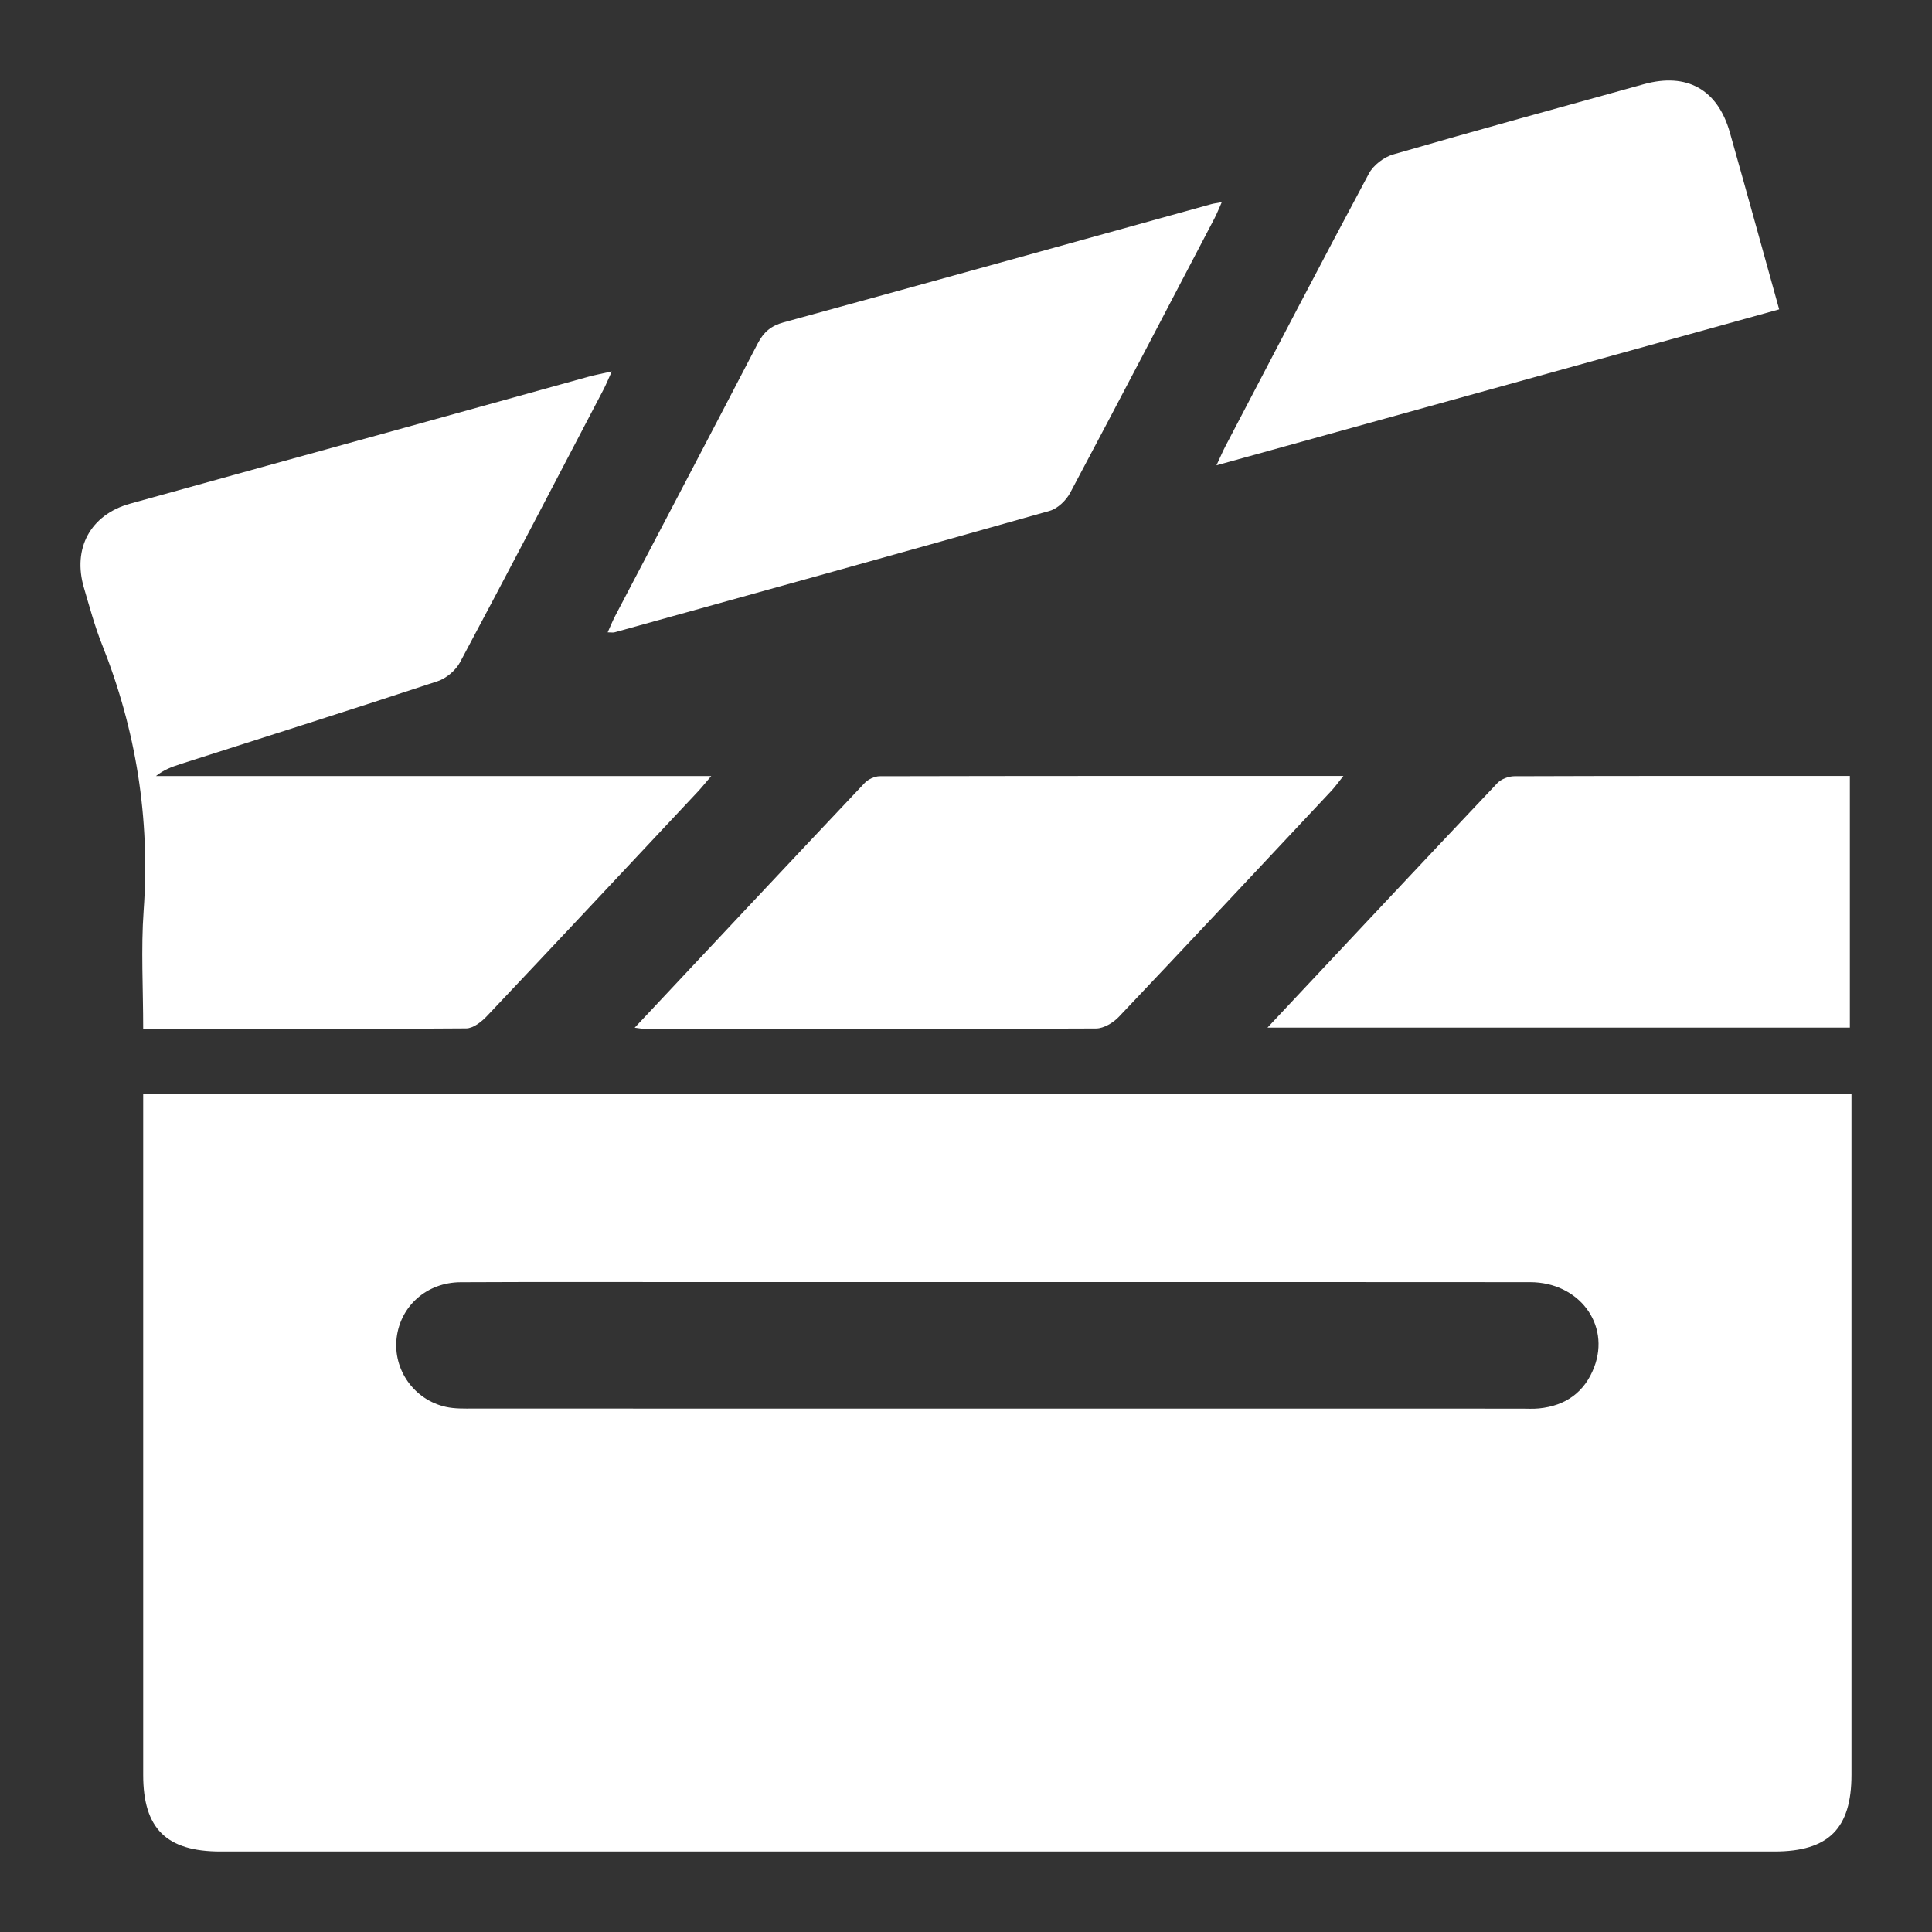 <?xml version="1.0" encoding="utf-8"?>
<!-- Generator: Adobe Illustrator 22.0.1, SVG Export Plug-In . SVG Version: 6.00 Build 0)  -->
<svg version="1.1" id="圖層_1" xmlns="http://www.w3.org/2000/svg" xmlns:xlink="http://www.w3.org/1999/xlink" x="0px" y="0px"
	 viewBox="0 0 120 120" enable-background="new 0 0 120 120" xml:space="preserve">
<rect x="0" y="0" width="120" height="120" fill="#333333" stroke="none"/>
<g>
	<path fill="#FFFFFF" d="M114.998,67.932c0,0.487,0,0.891,0,1.295c0,13.67,0.001,27.341,0,41.011c0,3.345-1.426,4.762-4.791,4.762
		c-32.171,0-64.342,0-96.512,0c-3.362,0-4.801-1.424-4.801-4.753c-0.001-13.629,0-27.259,0-40.888c0-0.446,0-0.893,0-1.427
		C44.251,67.932,79.547,67.932,114.998,67.932z M62.007,79.633c-6.099,0-12.197,0-18.296,0c-5.034,0-10.069-0.016-15.103,0.009
		c-2.1,0.01-3.736,1.478-3.972,3.456c-0.235,1.972,1.079,3.848,3.059,4.287c0.55,0.122,1.138,0.104,1.709,0.104
		c21.693,0.005,43.386,0.004,65.079,0.004c0.369,0,0.74,0.023,1.105-0.013c1.657-0.163,2.841-1.011,3.432-2.569
		c1.011-2.662-0.957-5.27-3.981-5.273C84.028,79.626,73.018,79.633,62.007,79.633z"/>
	<path fill="#FFFFFF" d="M8.894,63.912c0-2.544-0.142-4.96,0.028-7.354c0.407-5.727-0.468-11.218-2.59-16.539
		c-0.453-1.135-0.768-2.327-1.116-3.502c-0.728-2.459,0.403-4.548,2.857-5.231c5.666-1.579,11.337-3.136,17.006-4.705
		c3.819-1.057,7.635-2.121,11.454-3.177c0.419-0.116,0.849-0.193,1.466-0.333c-0.229,0.502-0.359,0.829-0.522,1.139
		c-2.957,5.649-5.902,11.303-8.904,16.926c-0.27,0.504-0.852,0.997-1.393,1.176c-5.313,1.755-10.649,3.439-15.978,5.147
		c-0.523,0.168-1.04,0.358-1.517,0.743c11.425,0,22.851,0,34.49,0c-0.367,0.428-0.584,0.703-0.822,0.958
		c-4.365,4.658-8.728,9.319-13.114,13.956c-0.334,0.353-0.848,0.756-1.281,0.759C22.334,63.927,15.707,63.912,8.894,63.912z"/>
	<path fill="#FFFFFF" d="M37.744,39.276c0.171-0.376,0.3-0.702,0.462-1.012c2.956-5.645,5.927-11.282,8.862-16.938
		c0.368-0.708,0.829-1.093,1.61-1.306c8.86-2.426,17.709-4.89,26.562-7.342c0.152-0.042,0.312-0.059,0.647-0.121
		c-0.188,0.417-0.308,0.727-0.461,1.019c-2.975,5.682-5.939,11.368-8.953,17.029c-0.253,0.476-0.778,0.983-1.276,1.124
		c-8.995,2.547-18.005,5.041-27.014,7.542C38.073,39.302,37.948,39.276,37.744,39.276z"/>
	<path fill="#FFFFFF" d="M39.421,63.832c4.867-5.187,9.565-10.201,14.283-15.197c0.221-0.234,0.622-0.422,0.941-0.422
		c9.532-0.022,19.062-0.018,28.796-0.018c-0.316,0.394-0.513,0.675-0.745,0.922c-4.393,4.687-8.78,9.379-13.201,14.039
		c-0.349,0.369-0.938,0.723-1.416,0.725c-9.329,0.042-18.658,0.031-27.986,0.028C39.943,63.911,39.793,63.877,39.421,63.832z"/>
	<path fill="#FFFFFF" d="M78.725,63.826c4.856-5.175,9.552-10.191,14.274-15.182c0.241-0.255,0.7-0.429,1.058-0.431
		c6.914-0.025,13.827-0.018,20.841-0.018c0,5.206,0,10.374,0,15.631C102.939,63.826,90.944,63.826,78.725,63.826z"/>
	<path fill="#FFFFFF" d="M110.508,19.215c-11.695,3.241-23.208,6.432-34.951,9.687c0.26-0.557,0.397-0.883,0.56-1.194
		c2.956-5.648,5.897-11.303,8.905-16.923c0.281-0.524,0.928-1.023,1.504-1.19c5.177-1.5,10.377-2.926,15.572-4.365
		c2.675-0.741,4.588,0.323,5.346,2.997C108.466,11.835,109.46,15.451,110.508,19.215z"/>
</g>
</svg>
